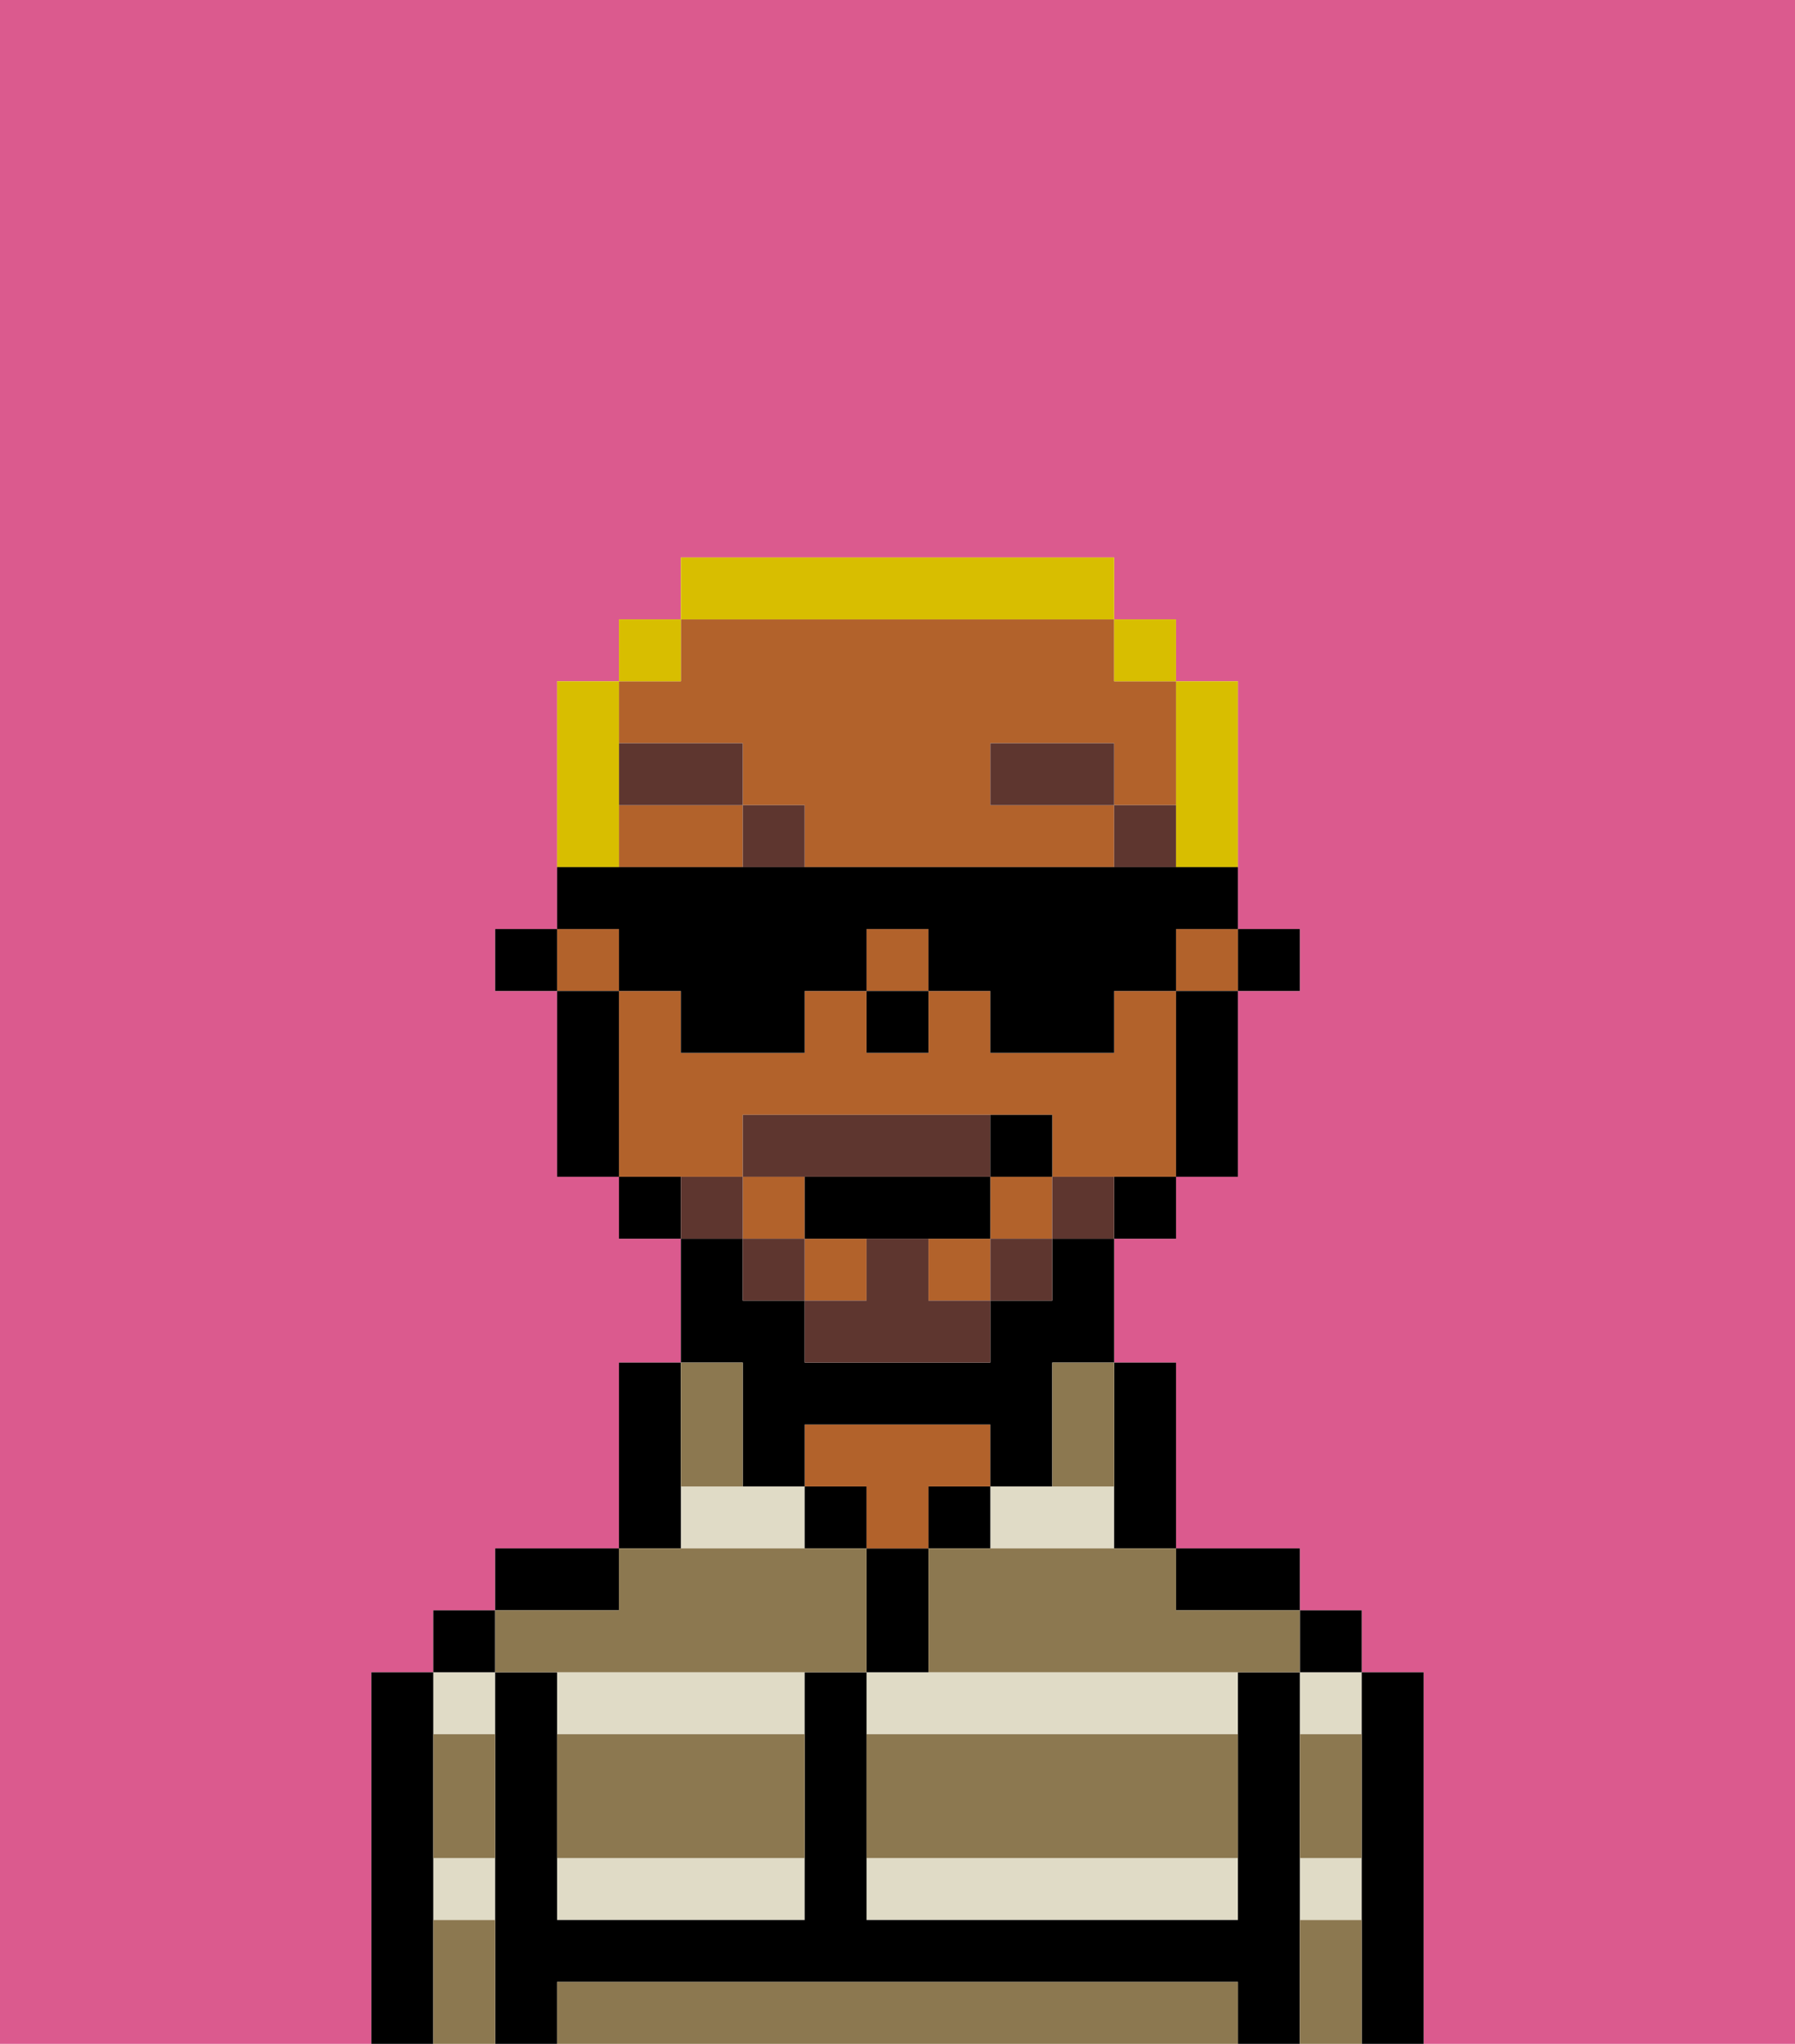 <svg xmlns="http://www.w3.org/2000/svg" viewBox="0 0 29 33"><defs><style>polygon,rect,path{shape-rendering:crispedges;}.wa262-1{fill:#db5a8e;}.wa262-2{fill:#e0dbc6;}.wa262-3{fill:#000000;}.wa262-4{fill:#b2622b;}.wa262-5{fill:#8c7850;}.wa262-6{fill:#5e362f;}.wa262-7{fill:#5e362f;}.wa262-8{fill:#d8be00;}</style></defs><path class="wa262-1" d="M6,32V27H7V26H8V25h2V22h1V20H10V19H9V16H8V15H9V11h1V10h1V9h7v1h1v1h1v4h1v1H20v3H19v1H18v2h1v3h2v1h1v1h1v6h6V0H0V33H6Z"/><path class="wa262-2" d="M18,25V24H16v1Z"/><path class="wa262-2" d="M14,27v1h6V27H14Z"/><path class="wa262-2" d="M14,31h6V30H14Z"/><rect class="wa262-2" x="21" y="30" width="1" height="1"/><rect class="wa262-2" x="21" y="27" width="1" height="1"/><rect class="wa262-2" x="7" y="30" width="1" height="1"/><rect class="wa262-2" x="7" y="27" width="1" height="1"/><path class="wa262-2" d="M9,31h4V30H9Z"/><path class="wa262-2" d="M9,28h4V27H9Z"/><polygon class="wa262-2" points="12 24 11 24 11 25 13 25 13 24 12 24"/><path class="wa262-3" d="M23,27H22v6h1V27Z"/><rect class="wa262-3" x="21" y="26" width="1" height="1"/><path class="wa262-3" d="M21,30V27H20v4H14V27H13v4H9V27H8v6H9V32H20v1h1V30Z"/><path class="wa262-3" d="M20,26h1V25H19v1Z"/><path class="wa262-3" d="M18,25h1V22H18v3Z"/><rect class="wa262-3" x="15" y="24" width="1" height="1"/><path class="wa262-3" d="M15,26V25H14v2h1Z"/><rect class="wa262-3" x="13" y="24" width="1" height="1"/><path class="wa262-4" d="M15,24h1V23H13v1h1v1h1Z"/><path class="wa262-3" d="M11,24V22H10v3h1Z"/><path class="wa262-3" d="M10,25H8v1h2Z"/><rect class="wa262-3" x="7" y="26" width="1" height="1"/><path class="wa262-3" d="M7,30V27H6v6H7V30Z"/><rect class="wa262-3" x="20" y="15" width="1" height="1"/><rect class="wa262-4" x="16" y="19" width="1" height="1"/><path class="wa262-4" d="M10,13v1h2V13Z"/><rect class="wa262-4" x="9" y="15" width="1" height="1"/><path class="wa262-4" d="M12,12v1h1v1h5V13H16V12h2v1h1V11H18V10H11v1H10v1Z"/><rect class="wa262-4" x="13" y="20" width="1" height="1"/><rect class="wa262-4" x="12" y="19" width="1" height="1"/><rect class="wa262-4" x="15" y="20" width="1" height="1"/><path class="wa262-4" d="M12,19V18h5v1h2V16H18v1H16V16H15v1H14V16H13v1H11V16H10v3h2Z"/><rect class="wa262-4" x="19" y="15" width="1" height="1"/><rect class="wa262-4" x="14" y="15" width="1" height="1"/><path class="wa262-3" d="M19,17v2h1V16H19Z"/><path class="wa262-3" d="M18,20h1V19H18Z"/><path class="wa262-3" d="M12,23v1h1V23h3v1h1V22h1V20H17v1H16v1H13V21H12V20H11v2h1Z"/><path class="wa262-3" d="M10,19v1h1V19Z"/><path class="wa262-3" d="M10,16H9v3h1V16Z"/><rect class="wa262-3" x="8" y="15" width="1" height="1"/><rect class="wa262-3" x="14" y="16" width="1" height="1"/><path class="wa262-5" d="M19,32H9v1H20V32Z"/><path class="wa262-5" d="M14,29v1h6V28H14Z"/><path class="wa262-5" d="M9,29v1h4V28H9Z"/><path class="wa262-5" d="M9,27h5V25H10v1H8v1Z"/><path class="wa262-5" d="M16,25H15v2h6V26H19V25H16Z"/><path class="wa262-5" d="M7,29v1H8V28H7Z"/><path class="wa262-5" d="M7,31v2H8V31Z"/><path class="wa262-5" d="M21,31v2h1V31Z"/><path class="wa262-5" d="M21,29v1h1V28H21Z"/><path class="wa262-5" d="M12,24V22H11v2Z"/><path class="wa262-5" d="M17,23v1h1V22H17Z"/><rect class="wa262-6" x="18" y="13" width="1" height="1"/><rect class="wa262-6" x="16" y="12" width="2" height="1"/><rect class="wa262-6" x="12" y="13" width="1" height="1"/><rect class="wa262-6" x="10" y="12" width="2" height="1"/><path class="wa262-7" d="M17,19v1h1V19Z"/><rect class="wa262-7" x="16" y="20" width="1" height="1"/><path class="wa262-7" d="M15,20H14v1H13v1h3V21H15Z"/><path class="wa262-7" d="M14,19h2V18H12v1h2Z"/><rect class="wa262-7" x="12" y="20" width="1" height="1"/><path class="wa262-7" d="M12,19H11v1h1Z"/><path class="wa262-3" d="M13,19v1h3V19H13Z"/><path class="wa262-3" d="M17,19V18H16v1Z"/><path class="wa262-8" d="M19,14h1V11H19v3Z"/><rect class="wa262-8" x="18" y="10" width="1" height="1"/><path class="wa262-8" d="M18,10V9H11v1h7Z"/><rect class="wa262-8" x="10" y="10" width="1" height="1"/><path class="wa262-8" d="M10,13V11H9v3h1Z"/><path class="wa262-3" d="M10,16h1v1h2V16h1V15h1v1h1v1h2V16h1V15h1V14H9v1h1Z"/></svg>